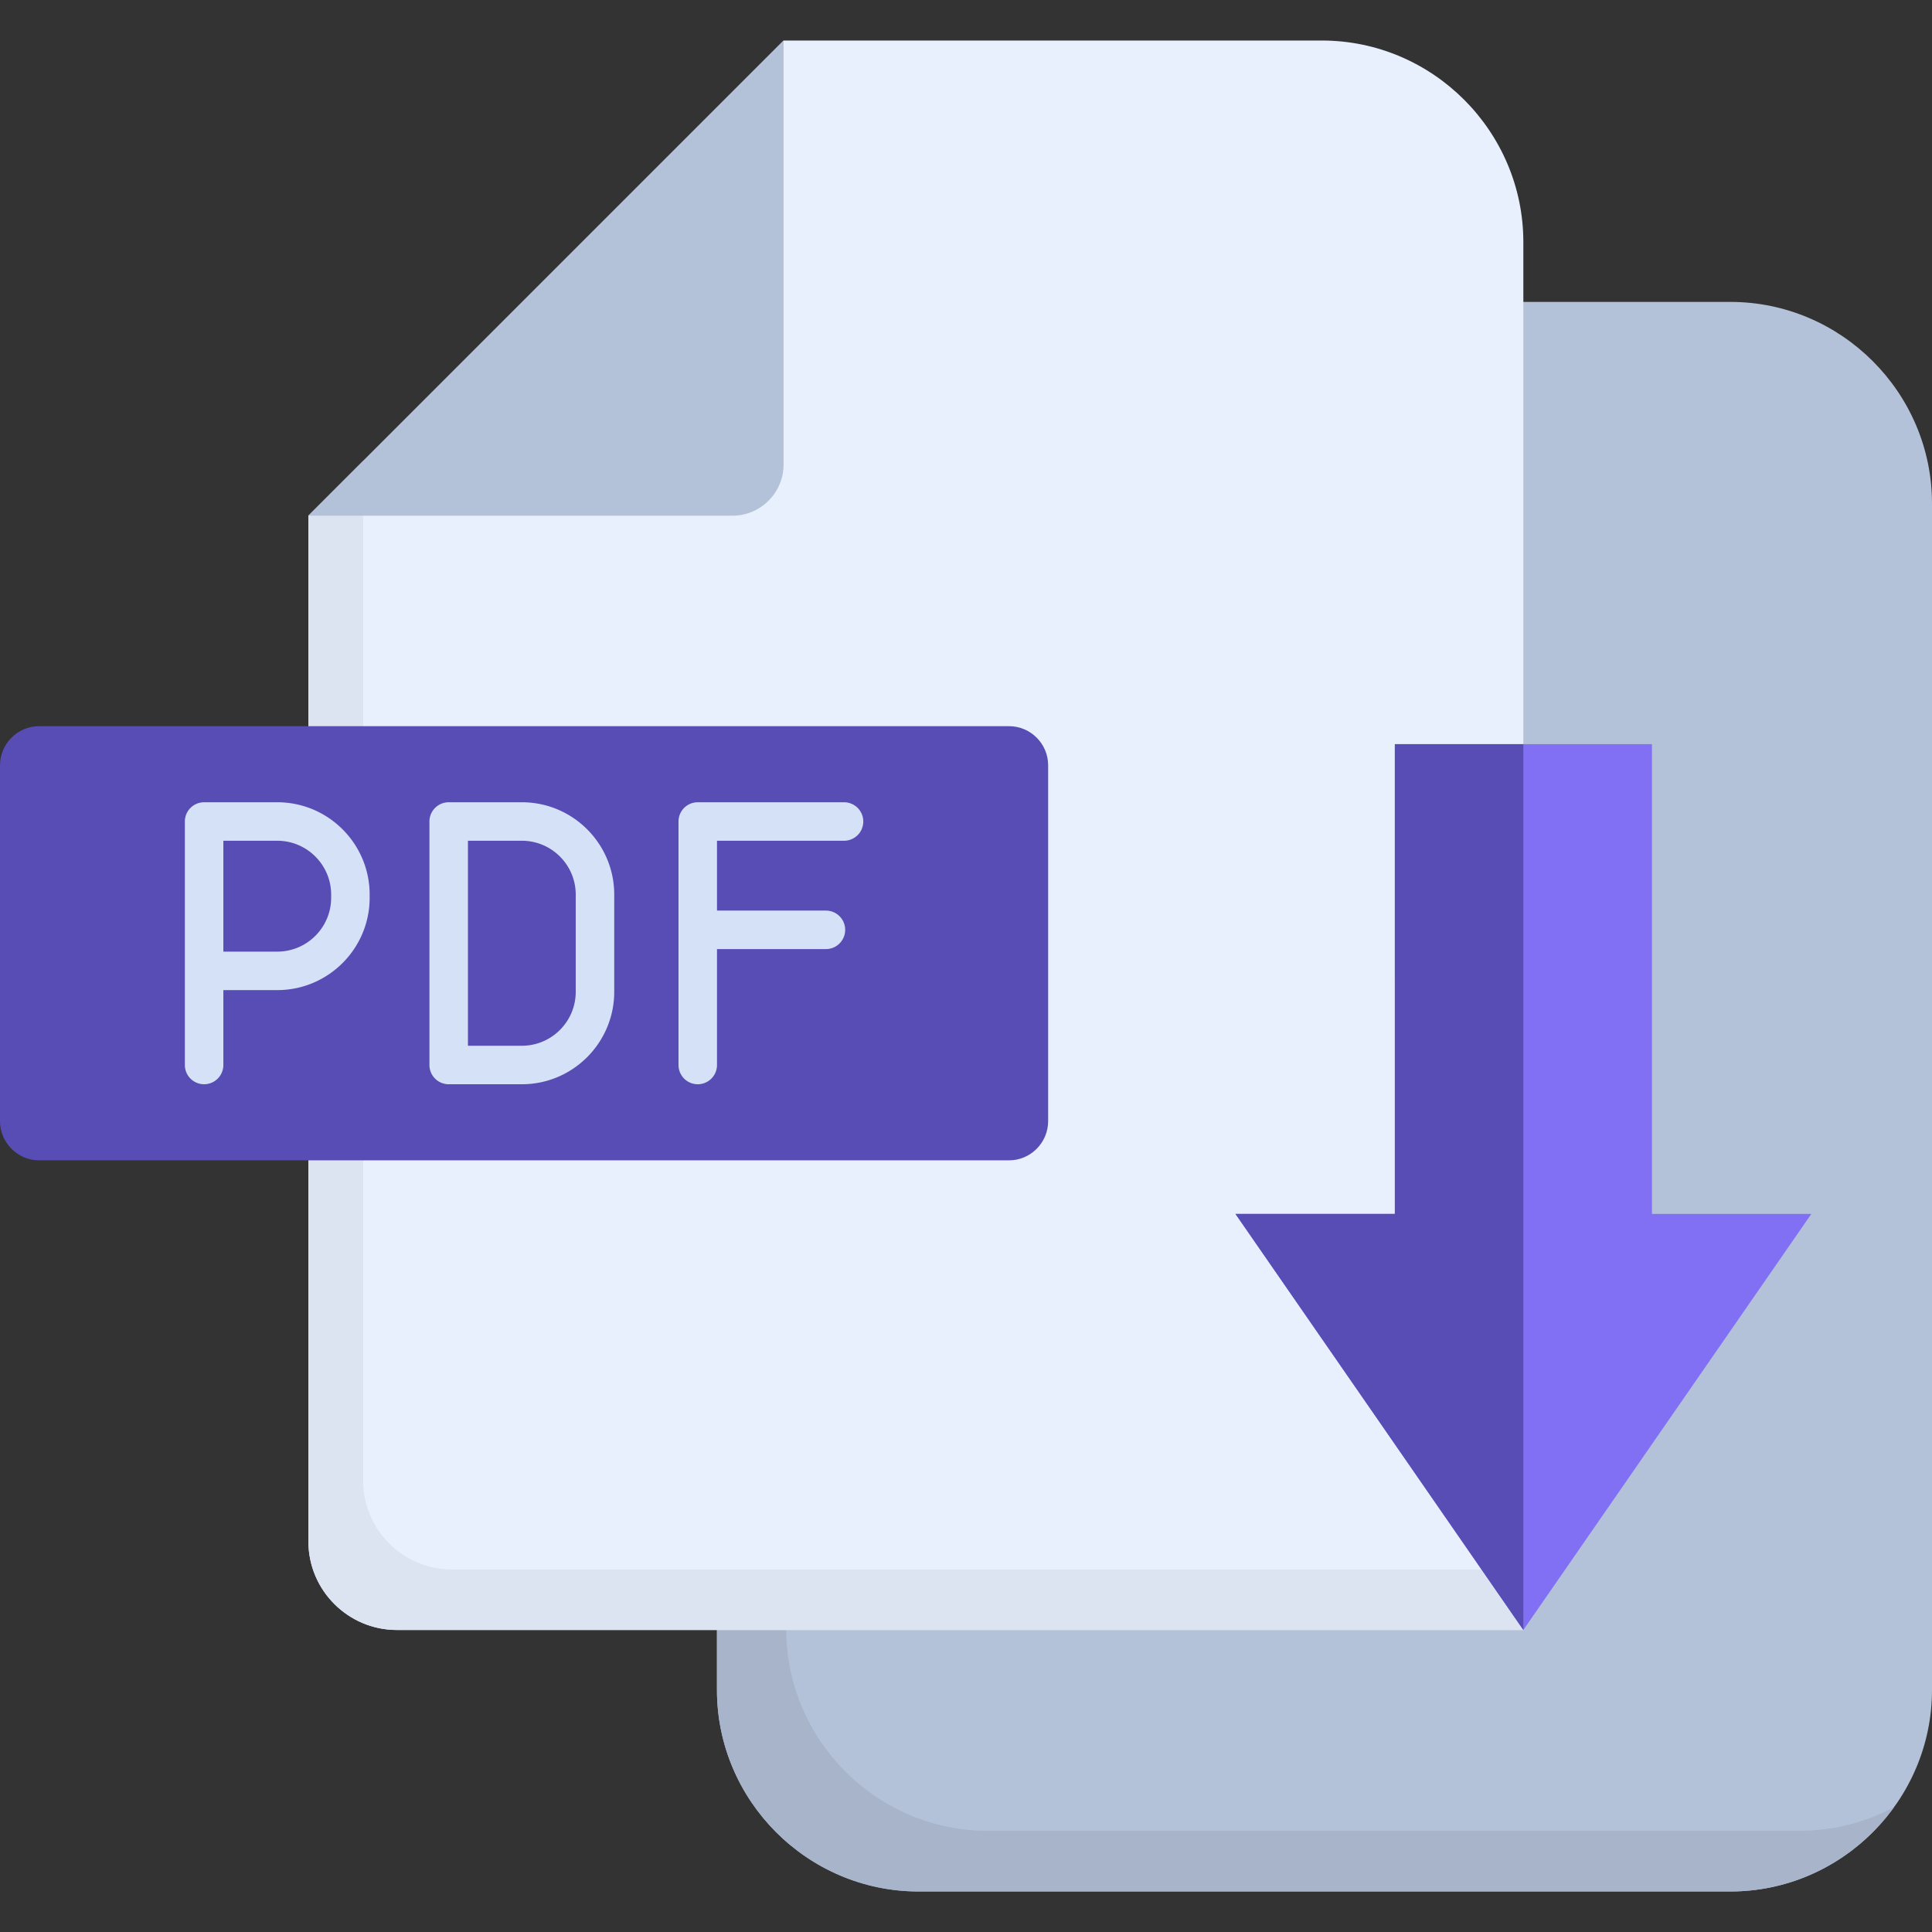<svg xmlns="http://www.w3.org/2000/svg" version="1.1" xmlns:xlink="http://www.w3.org/1999/xlink" xmlns:svgjs="http://svgjs.com/svgjs" width="512" height="512" x="0" y="0" viewBox="0 0 512 512" style="enable-background:new 0 0 512 512" xml:space="preserve" class=""><rect x="0" y="0" width="512" height="512" fill="#333333" stroke="none"/><g><g fill-rule="evenodd" clip-rule="evenodd"><path fill="#b4c2d9" d="M458.574 501.26H243.424c-29.402 0-53.426-24.053-53.426-53.426V133.435c0-29.373 24.024-53.426 53.426-53.426H458.574c29.373 0 53.426 24.053 53.426 53.426v314.399c0 29.373-24.053 53.426-53.426 53.426z" data-original="#b4c2d9" class=""></path><path fill="#a7b4c9" d="M458.574 501.26H243.424c-29.402 0-53.426-24.053-53.426-53.426V133.435c0-20.353 11.535-38.161 28.419-47.153-6.331 8.76-10.061 19.514-10.061 31.078v314.4c0 29.373 24.024 53.426 53.426 53.426H476.932c9.02 0 17.52-2.284 25.007-6.274-9.714 13.501-25.556 22.348-43.365 22.348z" data-original="#a7b4c9" class=""></path><path fill="#e8f0fe" d="M350.305 10.74H207.662L81.729 136.673v271.843c0 12.923 10.523 23.446 23.446 23.446h298.527V64.166c0-29.373-24.024-53.426-53.397-53.426z" data-original="#e8f0fe" class=""></path><path fill="#dce4f2" d="m96.242 122.16-14.513 14.513v271.843c0 12.923 10.523 23.446 23.446 23.446h298.527v-16.045H119.717c-12.923 0-23.475-10.552-23.475-23.475z" data-original="#dce4f2" class=""></path><path fill="#b4c2d9" d="M207.662 10.74 81.729 136.673h112.345c7.488 0 13.588-6.1 13.588-13.588z" data-original="#b4c2d9" class=""></path><path fill="#584cb5" d="M10.379 192.441h257.012c5.724 0 10.379 4.655 10.379 10.379v94.276c0 5.724-4.655 10.408-10.379 10.408H10.379C4.683 307.504 0 302.82 0 297.096V202.82c0-5.725 4.683-10.379 10.379-10.379z" data-original="#584cb5" class=""></path></g><path fill="#d4e1f7" d="M73.49 212.606H54.091a5.102 5.102 0 0 0-5.102 5.102v64.527a5.102 5.102 0 0 0 10.204 0v-19.847H73.49c13.495 0 24.472-10.978 24.472-24.473v-.838c0-13.493-10.978-24.471-24.472-24.471zm14.267 25.31c0 7.867-6.4 14.268-14.267 14.268H59.193V222.81H73.49c7.867 0 14.267 6.401 14.267 14.267zm50.549-25.31h-19.399a5.102 5.102 0 0 0-5.102 5.102v64.528a5.102 5.102 0 0 0 5.102 5.102h19.399c13.495 0 24.472-10.991 24.472-24.501v-25.759c.001-13.494-10.977-24.472-24.472-24.472zm14.268 50.231c0 7.883-6.4 14.296-14.267 14.296H124.01V222.81h14.296c7.867 0 14.267 6.401 14.267 14.267v25.76zm37.438-40.026v18.503h28.868a5.102 5.102 0 1 1 0 10.204h-28.868v30.718a5.102 5.102 0 0 1-10.204 0v-64.528a5.102 5.102 0 0 1 5.102-5.102h38.769a5.102 5.102 0 1 1 0 10.204h-33.667z" data-original="#d4e1f7" class=""></path><path fill="#8170f4" fill-rule="evenodd" d="M369.646 197.211h68.141v124.487h42.238l-38.161 55.132-38.162 55.132-38.132-55.132-38.162-55.132h42.238z" clip-rule="evenodd" data-original="#8170f4" class=""></path><path fill="#584cb5" fill-rule="evenodd" d="M369.646 197.211h34.056v234.751L365.57 376.83l-38.162-55.132h42.238z" clip-rule="evenodd" data-original="#584cb5" class=""></path></g></svg>
